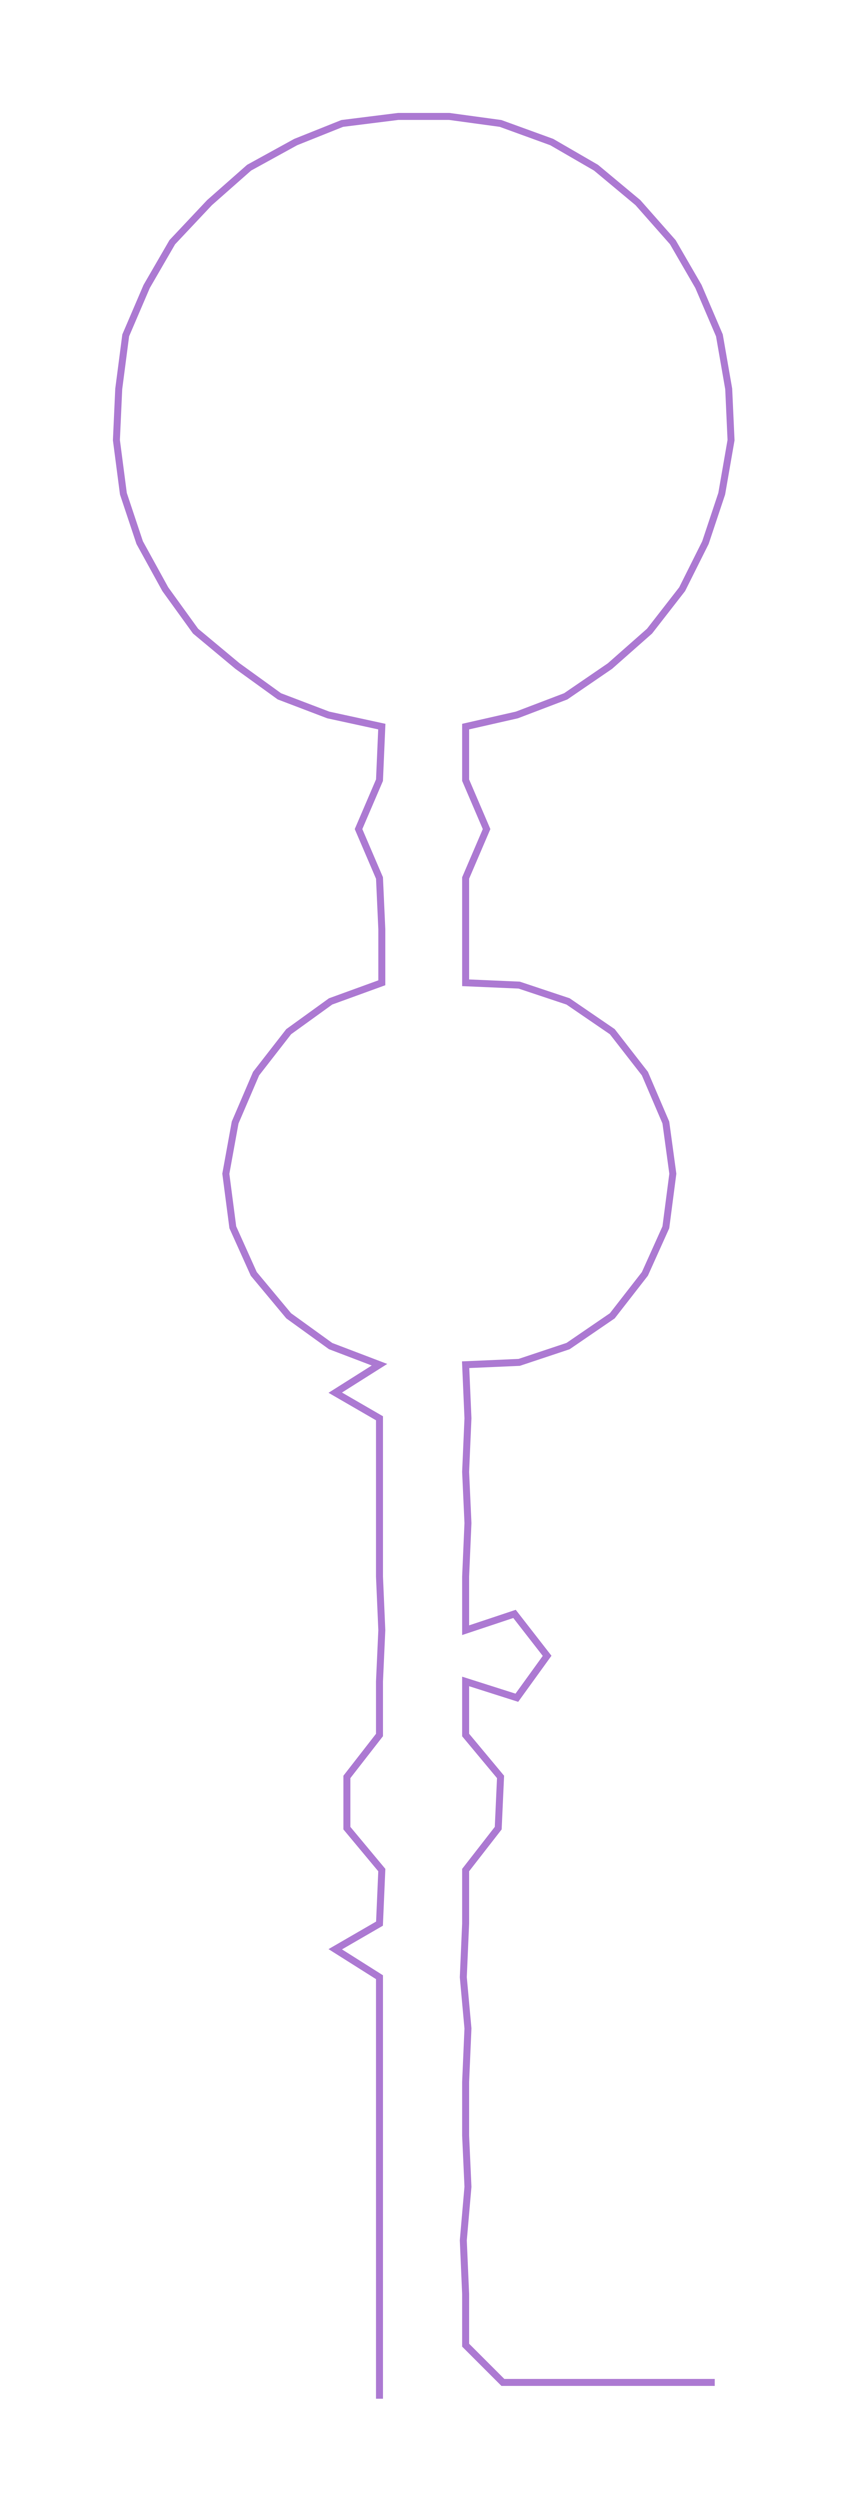 <ns0:svg xmlns:ns0="http://www.w3.org/2000/svg" width="101.789px" height="300px" viewBox="0 0 364.24 1073.51"><ns0:path style="stroke:#ac79d2;stroke-width:3px;fill:none;" d="M163 1030 L163 1030 L163 1007 L163 985 L163 962 L163 939 L163 917 L163 894 L163 871 L163 849 L144 837 L163 826 L164 803 L149 785 L149 763 L163 745 L163 722 L164 700 L163 677 L163 654 L163 632 L163 609 L144 598 L163 586 L142 578 L124 565 L109 547 L100 527 L97 504 L101 482 L110 461 L124 443 L142 430 L164 422 L164 399 L163 377 L154 356 L163 335 L164 312 L141 307 L120 299 L102 286 L84 271 L71 253 L60 233 L53 212 L50 189 L51 167 L54 144 L63 123 L74 104 L90 87 L107 72 L127 61 L147 53 L171 50 L193 50 L215 53 L237 61 L256 72 L274 87 L289 104 L300 123 L309 144 L313 167 L314 189 L310 212 L303 233 L293 253 L279 271 L262 286 L243 299 L222 307 L200 312 L200 335 L209 356 L200 377 L200 399 L200 422 L223 423 L244 430 L263 443 L277 461 L286 482 L289 504 L286 527 L277 547 L263 565 L244 578 L223 585 L200 586 L201 609 L200 632 L201 654 L200 677 L200 700 L221 693 L235 711 L222 729 L200 722 L200 745 L215 763 L214 785 L200 803 L200 826 L199 849 L201 871 L200 894 L200 917 L201 939 L199 962 L200 985 L200 1007 L216 1023 L239 1023 L262 1023 L284 1023 L307 1023" /></ns0:svg>